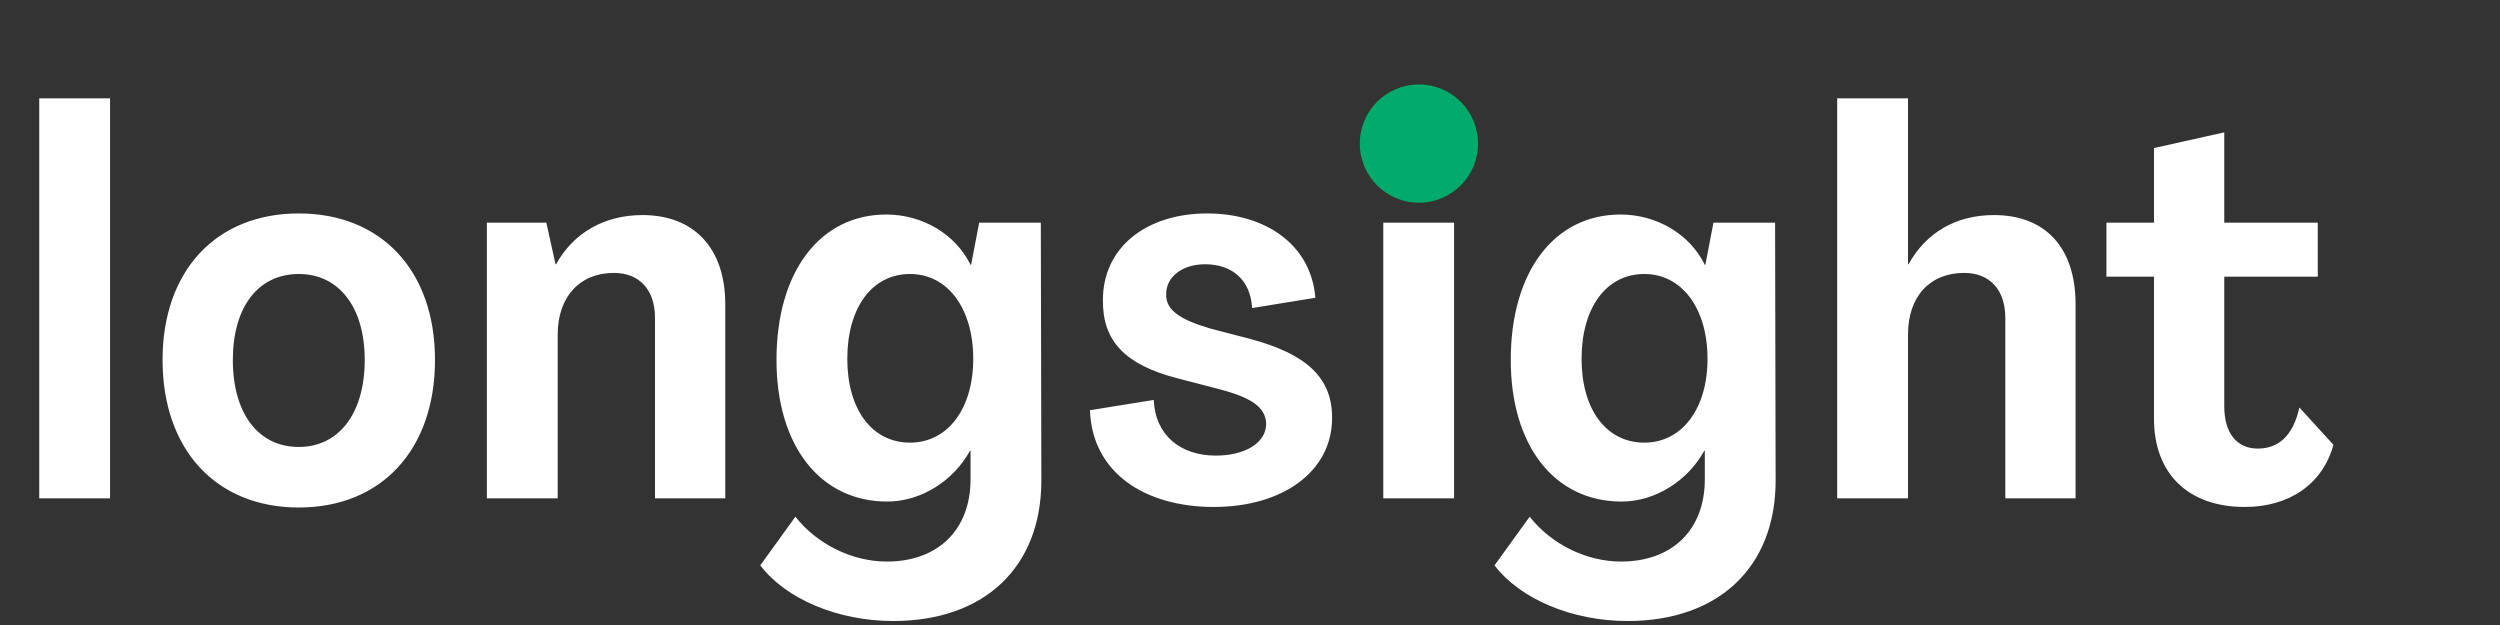 <svg width="148" height="37" viewBox="0 0 148 37" fill="none" xmlns="http://www.w3.org/2000/svg">
<rect x="0" y="0" width="148" height="37" fill="#333333" stroke="none"/>
<path d="M2.324 29.5V5.82H6.516V29.5H2.324ZM17.688 30.044C12.792 30.044 9.624 26.62 9.624 21.308C9.624 16.028 12.792 12.636 17.688 12.636C22.584 12.636 25.752 16.028 25.752 21.308C25.752 26.62 22.584 30.044 17.688 30.044ZM17.688 26.46C20.056 26.46 21.592 24.476 21.592 21.308C21.592 18.172 20.056 16.22 17.688 16.22C15.288 16.22 13.784 18.172 13.784 21.308C13.784 24.476 15.288 26.46 17.688 26.46ZM38.04 12.732C41.08 12.732 42.936 14.684 42.936 18.012V29.5H38.776V18.812C38.776 17.148 37.848 16.156 36.344 16.156C34.328 16.156 33.016 17.564 33.016 19.804V29.5H28.824V13.18H32.344L32.888 15.644H32.92C33.944 13.788 35.768 12.732 38.04 12.732ZM52.88 36.764C49.584 36.764 46.512 35.452 45.008 33.468L47.088 30.588C48.336 32.188 50.416 33.244 52.496 33.244C55.536 33.244 57.456 31.356 57.456 28.38V26.684H57.424C56.464 28.444 54.544 29.692 52.528 29.692C48.56 29.692 45.968 26.396 45.968 21.308C45.968 16.06 48.56 12.7 52.464 12.7C54.608 12.7 56.56 13.852 57.456 15.676H57.488L57.968 13.18H61.616L61.648 28.444C61.648 33.596 58.256 36.764 52.88 36.764ZM53.872 26.204C56.112 26.204 57.616 24.188 57.616 21.244C57.616 18.268 56.112 16.22 53.872 16.22C51.632 16.22 50.16 18.204 50.16 21.244C50.16 24.252 51.632 26.204 53.872 26.204ZM71.853 30.012C67.789 30.012 64.653 27.996 64.525 24.284L68.301 23.676C68.397 25.788 69.901 26.972 71.981 26.972C73.677 26.972 74.957 26.236 74.957 25.084C74.925 24.092 74.061 23.516 72.045 23.004L69.709 22.396C66.605 21.596 65.261 20.188 65.293 17.756C65.293 14.652 67.853 12.636 71.469 12.636C74.893 12.636 77.613 14.46 77.869 17.628L74.125 18.236C74.029 16.54 72.909 15.644 71.341 15.644C69.965 15.644 69.037 16.412 69.037 17.404C69.005 18.332 69.805 18.908 71.661 19.452L73.997 20.06C77.357 20.956 78.861 22.364 78.861 24.732C78.861 27.932 75.917 30.012 71.853 30.012ZM84.002 10.652C82.466 10.652 81.41 9.628 81.41 8.092C81.41 6.588 82.466 5.564 84.002 5.564C85.57 5.564 86.626 6.588 86.626 8.092C86.626 9.628 85.57 10.652 84.002 10.652ZM81.89 29.5V13.18H86.082V29.5H81.89ZM96.349 36.764C93.053 36.764 89.981 35.452 88.477 33.468L90.557 30.588C91.805 32.188 93.885 33.244 95.965 33.244C99.005 33.244 100.925 31.356 100.925 28.38V26.684H100.893C99.933 28.444 98.013 29.692 95.997 29.692C92.029 29.692 89.437 26.396 89.437 21.308C89.437 16.06 92.029 12.7 95.933 12.7C98.077 12.7 100.029 13.852 100.925 15.676H100.957L101.437 13.18H105.085L105.117 28.444C105.117 33.596 101.725 36.764 96.349 36.764ZM97.341 26.204C99.581 26.204 101.085 24.188 101.085 21.244C101.085 18.268 99.581 16.22 97.341 16.22C95.101 16.22 93.629 18.204 93.629 21.244C93.629 24.252 95.101 26.204 97.341 26.204ZM108.762 29.5V5.82H112.954V15.644H112.986C114.01 13.788 115.77 12.732 118.042 12.732C121.082 12.732 122.874 14.652 122.874 18.012V29.5H118.714V18.812C118.714 17.148 117.786 16.156 116.282 16.156C114.266 16.156 112.954 17.532 112.954 19.804V29.5H108.762ZM132.892 30.012C129.5 30.012 127.516 27.996 127.516 24.796V16.38H124.7V13.18H127.516V8.764L131.676 7.836V13.18H137.212V16.38H131.676V24.06C131.676 25.628 132.412 26.556 133.66 26.556C134.844 26.556 135.74 25.852 136.124 24.124L138.14 26.332C137.5 28.668 135.516 30.012 132.892 30.012Z" fill="white"/>
<circle cx="84" cy="8.5" r="3.5" fill="#02AB6C"/>
</svg>
